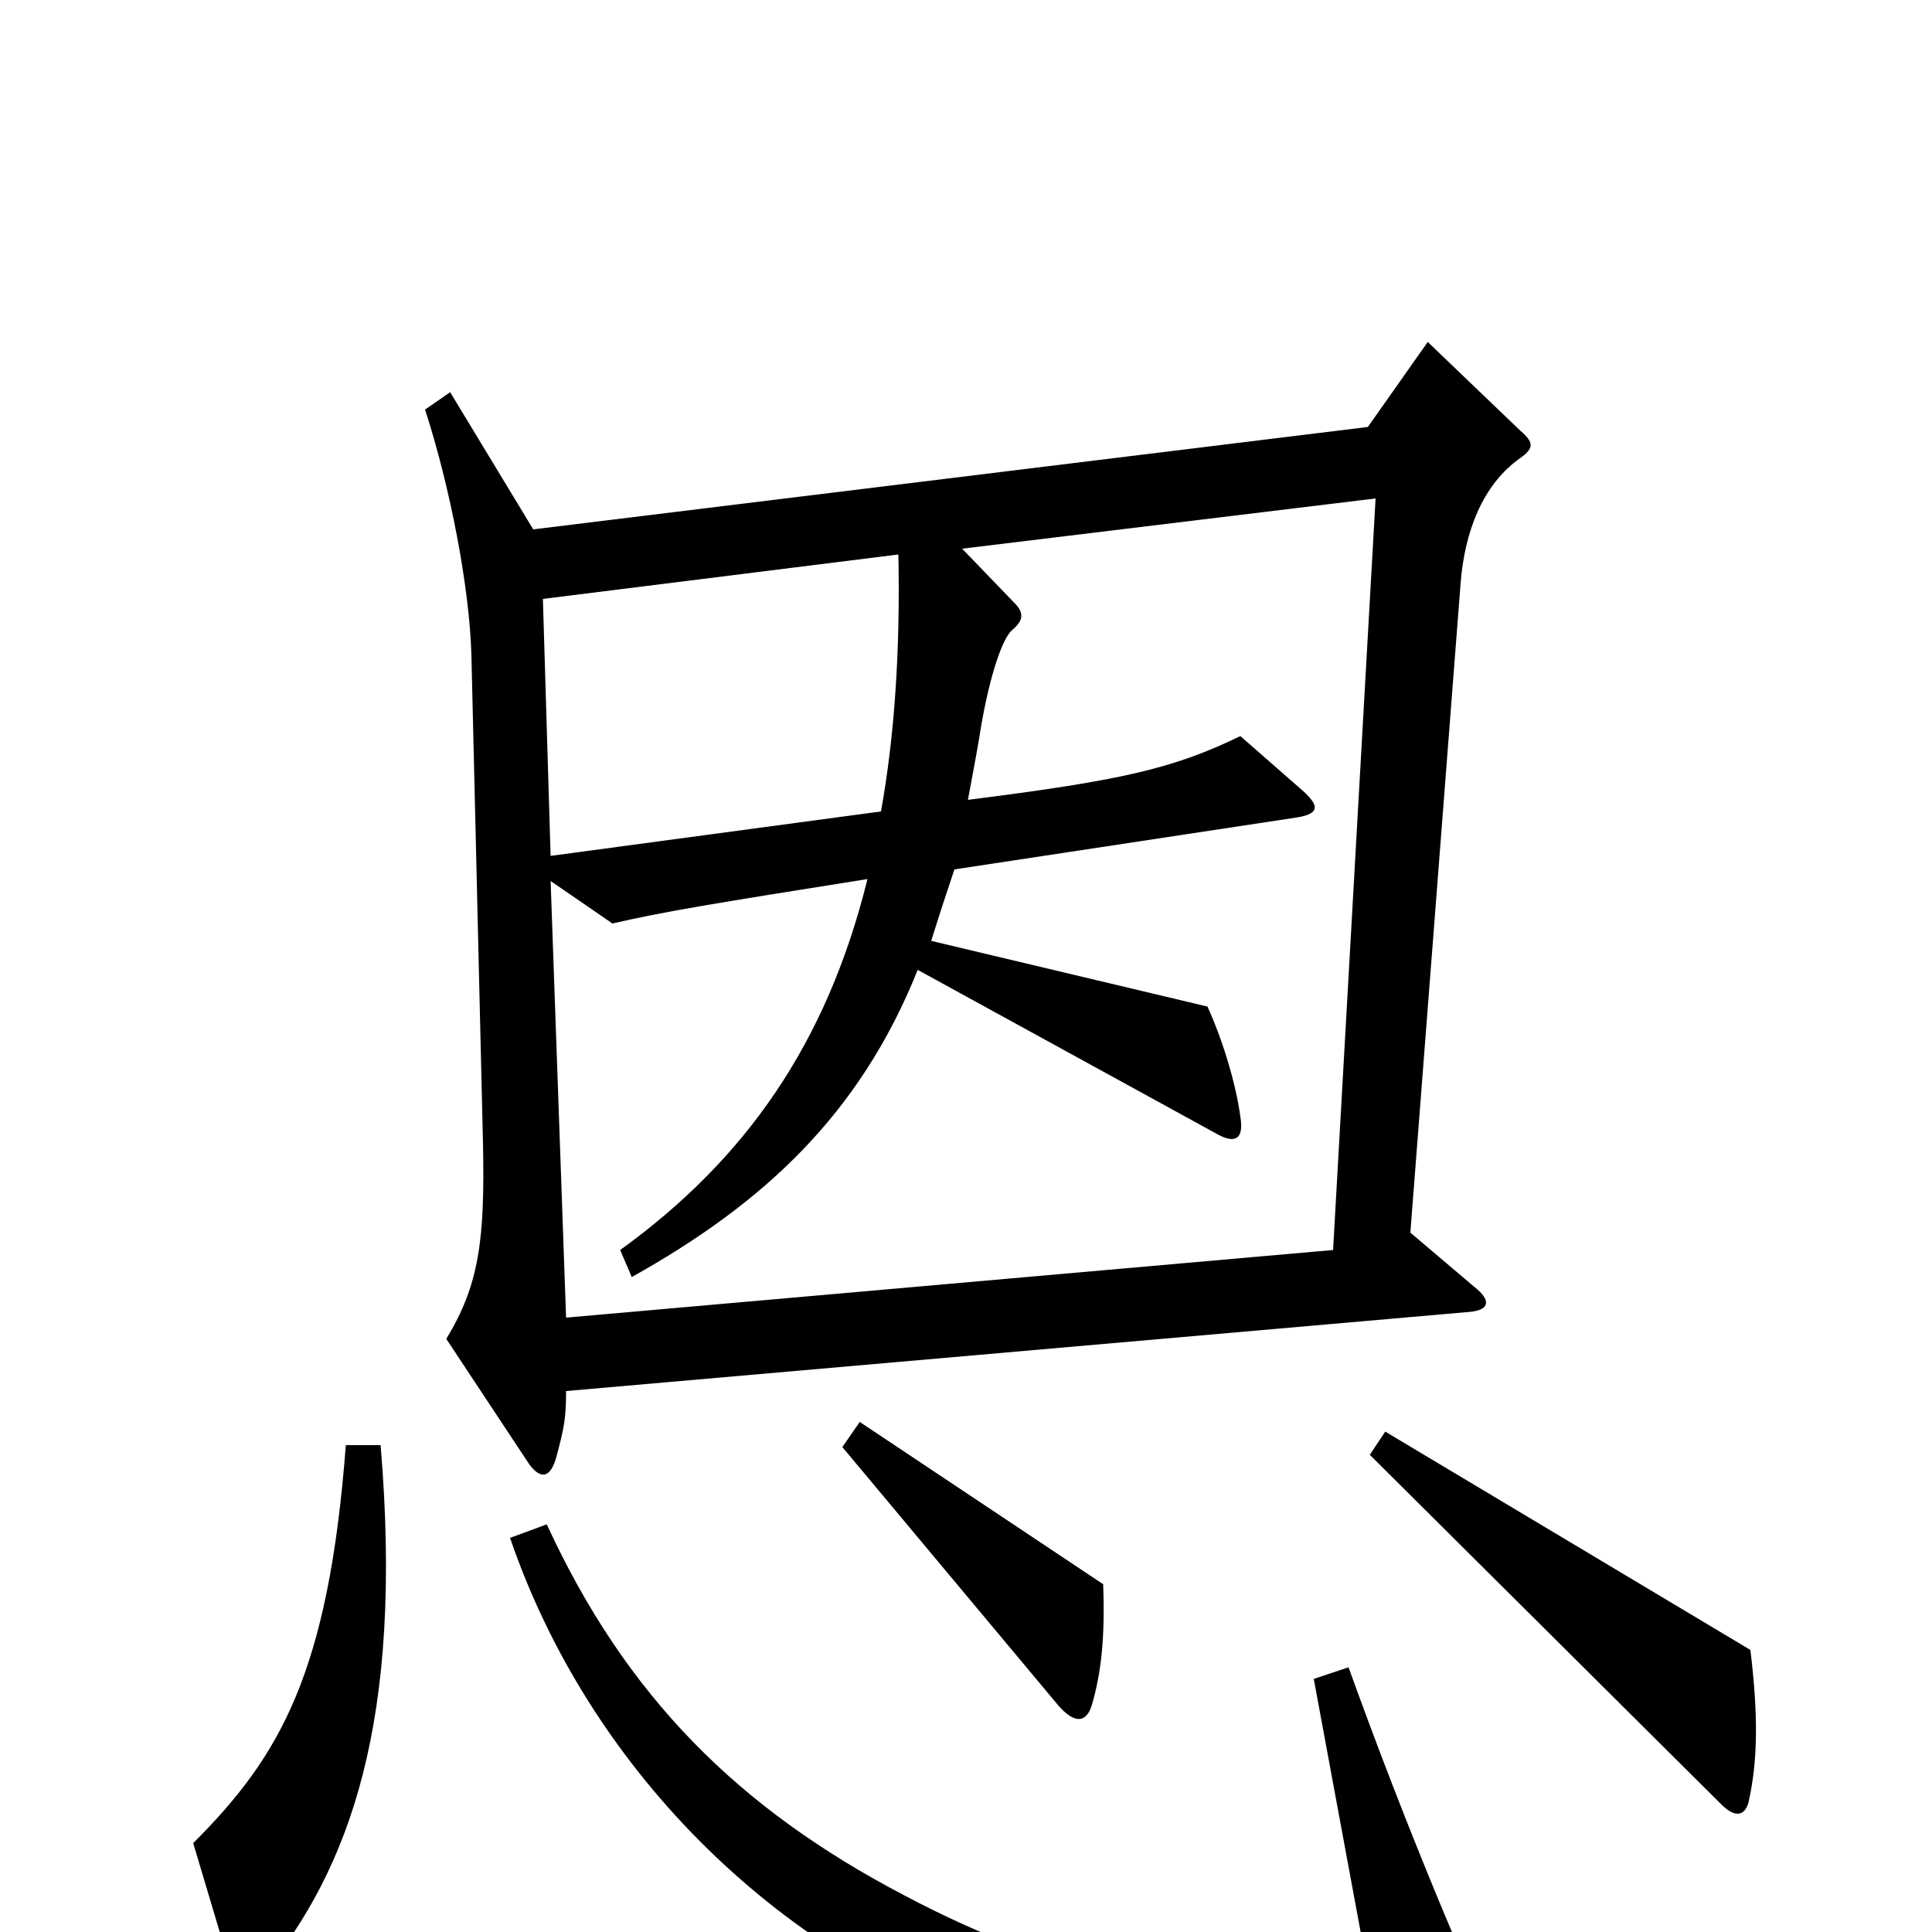 <svg xmlns="http://www.w3.org/2000/svg" viewBox="0 -1000 1000 1000">
	<path fill="#000000" d="M787 -763C794 -768 794 -771 787 -777L739 -823L708 -779L276 -726L233 -797L220 -788C233 -748 243 -696 244 -661L250 -408C251 -358 248 -335 231 -307L274 -242C280 -234 285 -235 288 -246C292 -261 293 -266 293 -280L761 -321C771 -322 772 -327 763 -334L730 -362L756 -698C758 -724 767 -749 787 -763ZM571 -180L445 -264L436 -251L548 -117C556 -108 562 -108 565 -117C570 -134 572 -152 571 -180ZM906 -146L717 -259L709 -247L891 -66C898 -59 903 -60 905 -67C910 -89 910 -113 906 -146ZM197 -252H179C170 -134 145 -91 100 -46L120 21C123 31 128 31 136 22C181 -33 209 -109 197 -252ZM778 60C759 19 729 -51 698 -137L680 -131L710 31C630 42 549 24 468 -19C382 -64 324 -122 283 -211L264 -204C304 -87 400 12 521 52C609 81 665 87 774 76C781 75 783 70 778 60ZM465 -713C466 -663 463 -619 456 -580L285 -557L281 -690ZM712 -742L690 -353L293 -318L285 -544L317 -522C343 -528 367 -532 449 -545C428 -460 386 -400 321 -353L327 -339C395 -377 445 -423 475 -498L630 -413C639 -408 644 -410 642 -422C640 -437 634 -459 625 -479L482 -513C486 -526 490 -538 494 -550L672 -577C683 -579 683 -583 674 -591L642 -619C607 -602 580 -596 501 -586C503 -597 505 -607 507 -619C511 -645 518 -669 524 -674C530 -679 530 -683 525 -688L498 -716Z"/>
</svg>